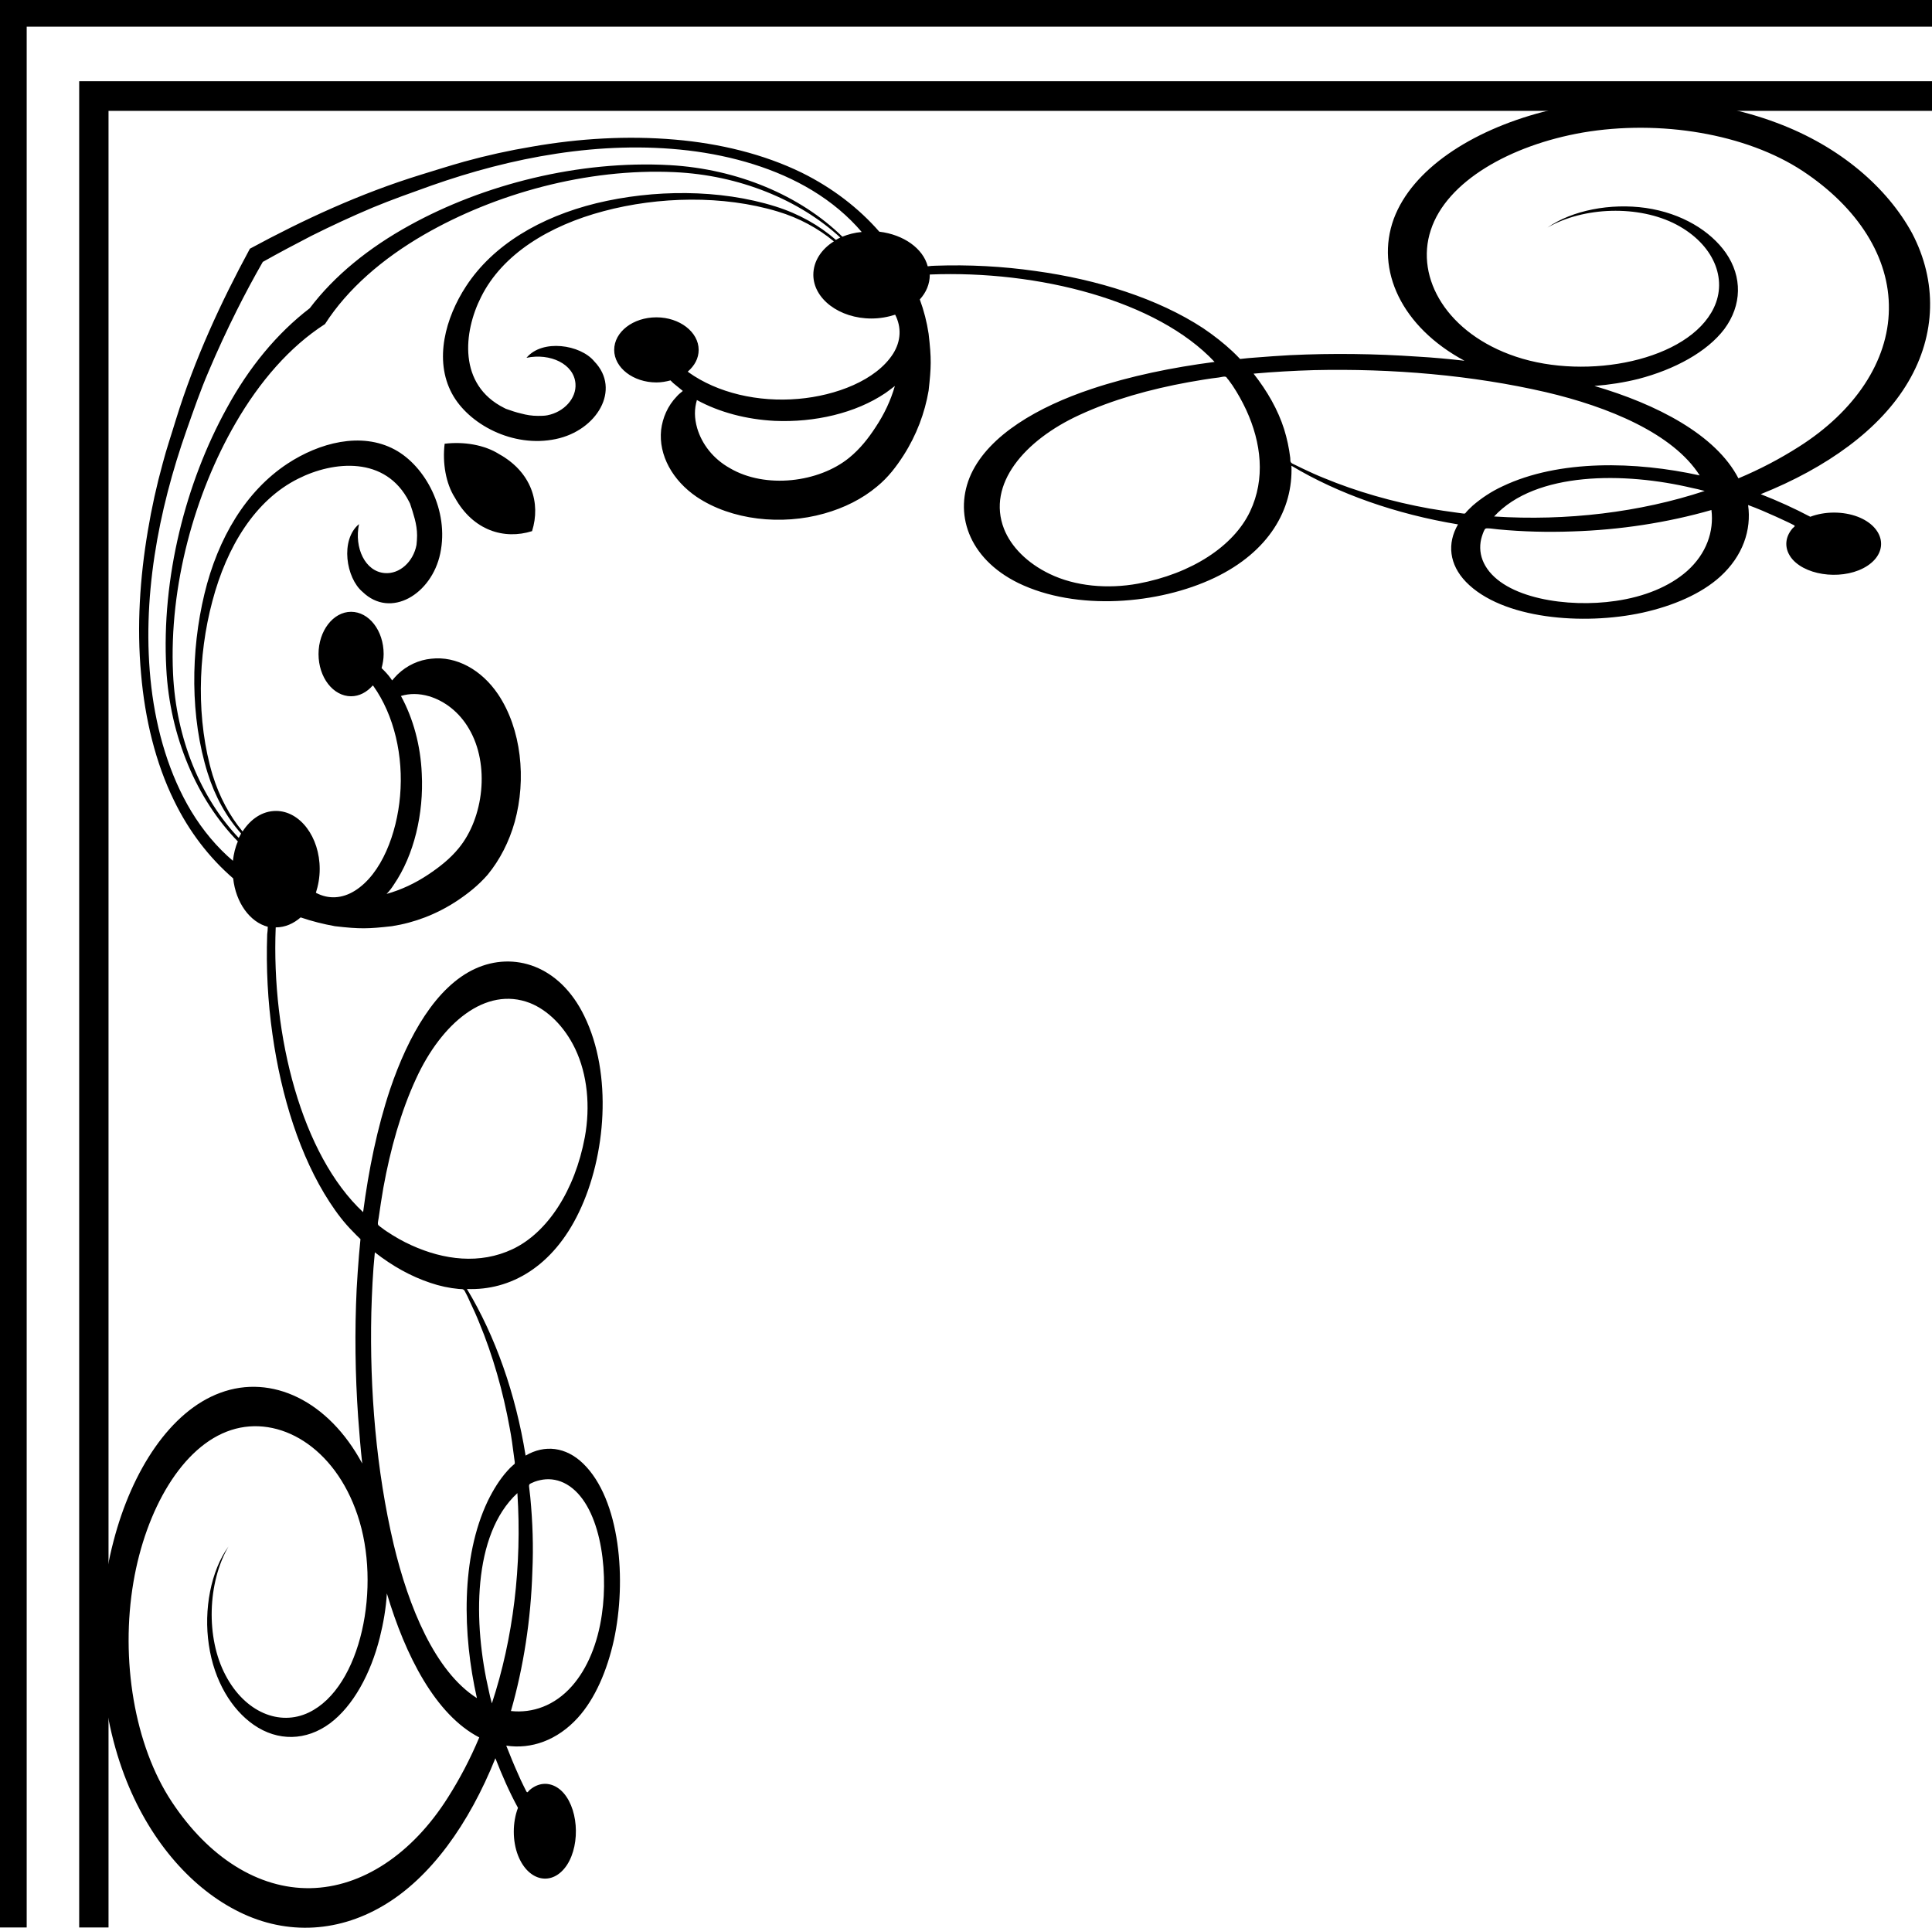 <?xml version="1.0" encoding="utf-8"?>
<!-- Generator: Adobe Illustrator 23.0.3, SVG Export Plug-In . SVG Version: 6.00 Build 0)  -->
<svg version="1.1" id="Layer_1" xmlns="http://www.w3.org/2000/svg" xmlns:xlink="http://www.w3.org/1999/xlink" x="0px" y="0px"
	 viewBox="0 0 65.87 65.75" style="enable-background:new 0 0 65.87 65.75;" xml:space="preserve">
<g>
	<g>
		<path d="M60.58,4.19c-2.41-0.91-5.4-1.05-7.99-0.37c-2.43,0.64-4.44,1.95-5.07,3.64c-0.64,1.75,0.27,3.69,2.41,4.84
			c-0.53-0.06-1.06-0.11-1.59-0.14c-1.45-0.1-2.91-0.12-4.36-0.05c-0.39,0.02-0.77,0.05-1.16,0.08c-0.18,0.01-0.36,0.03-0.54,0.05
			c-0.08-0.09-0.17-0.17-0.26-0.26c-0.3-0.28-0.63-0.54-1-0.79c-1.54-1.01-3.6-1.66-5.72-1.95c-1.12-0.16-2.27-0.22-3.41-0.18
			c-0.09,0-0.17,0.01-0.26,0.02c-0.16-0.61-0.82-1.08-1.65-1.18c-0.7-0.8-1.59-1.49-2.64-2.01c-1.31-0.64-2.81-1-4.33-1.13
			C21.39,4.62,19.74,4.72,18.14,5c-0.78,0.13-1.55,0.3-2.31,0.51c-0.5,0.14-1,0.3-1.49,0.45c-2.07,0.64-3.99,1.53-5.82,2.52
			c-0.99,1.83-1.88,3.75-2.52,5.82c-0.15,0.5-0.32,0.99-0.45,1.49c-0.21,0.76-0.38,1.53-0.51,2.31c-0.27,1.6-0.38,3.25-0.23,4.88
			c0.13,1.52,0.49,3.03,1.13,4.33c0.51,1.05,1.2,1.94,2.01,2.64c0.09,0.83,0.57,1.49,1.18,1.65c0,0.09-0.01,0.17-0.02,0.26
			c-0.04,1.14,0.02,2.29,0.18,3.41c0.3,2.12,0.94,4.17,1.95,5.72c0.24,0.37,0.5,0.71,0.79,1c0.09,0.09,0.17,0.18,0.26,0.26
			c-0.02,0.18-0.03,0.36-0.05,0.54c-0.03,0.39-0.06,0.77-0.08,1.16c-0.07,1.45-0.05,2.92,0.05,4.36c0.04,0.53,0.08,1.06,0.14,1.59
			c-1.15-2.14-3.09-3.06-4.84-2.41c-1.69,0.62-3.01,2.63-3.64,5.06c-0.68,2.58-0.54,5.57,0.37,7.98c0.82,2.17,2.22,3.77,3.76,4.58
			c1.63,0.87,3.45,0.82,5.06-0.13c1.62-0.95,2.93-2.79,3.83-5.03c0.23,0.59,0.48,1.16,0.77,1.69c-0.19,0.5-0.19,1.13,0,1.62
			c0.35,0.9,1.18,1.07,1.67,0.33c0.48-0.74,0.38-2.02-0.21-2.55c-0.33-0.29-0.74-0.29-1.07,0c-0.05,0.05-0.07,0.11-0.11,0.03
			c-0.03-0.06-0.06-0.12-0.09-0.18c-0.07-0.14-0.13-0.27-0.19-0.41c-0.14-0.31-0.27-0.63-0.4-0.96c0.85,0.13,1.74-0.18,2.44-0.95
			c0.59-0.65,1-1.61,1.23-2.65c0.44-2.03,0.22-4.79-1.05-6.02c-0.59-0.57-1.31-0.65-1.96-0.27c-0.34-2.11-1.03-4.07-2-5.68
			c1.48,0.06,2.93-0.76,3.82-2.62c0.92-1.91,1.15-4.71,0.18-6.69c-0.84-1.73-2.41-2.21-3.72-1.61c-1.33,0.61-2.28,2.28-2.9,4.11
			c-0.44,1.32-0.73,2.74-0.92,4.19c-2.09-1.95-3.13-6-2.98-9.71c0,0,0,0,0.01,0c0.31,0,0.6-0.13,0.84-0.34
			c0.38,0.13,0.78,0.23,1.17,0.3c0.86,0.1,1.13,0.09,1.94,0c0.77-0.12,1.51-0.4,2.2-0.85c0.38-0.25,0.75-0.54,1.07-0.91
			c0.41-0.5,0.73-1.12,0.92-1.8c0.4-1.45,0.23-3.16-0.57-4.35c-0.56-0.83-1.42-1.31-2.28-1.21c-0.41,0.04-0.82,0.22-1.15,0.54
			c-0.06,0.06-0.12,0.13-0.18,0.2c-0.08-0.12-0.17-0.23-0.27-0.33c-0.03-0.03-0.06-0.06-0.09-0.09c0.04-0.15,0.07-0.31,0.07-0.48
			c0-0.8-0.5-1.44-1.11-1.44c-0.61,0-1.11,0.65-1.11,1.44c0,0.8,0.5,1.44,1.11,1.44c0.28,0,0.54-0.14,0.74-0.37
			c0.01,0.01,0.01,0.02,0.02,0.02c0.71,1,1.03,2.39,0.91,3.75c-0.11,1.28-0.63,2.66-1.54,3.23c-0.43,0.27-0.9,0.3-1.33,0.07
			c0.08-0.25,0.13-0.52,0.13-0.81c0-1.09-0.67-1.98-1.49-1.98c-0.46,0-0.86,0.27-1.14,0.7c-0.44-0.53-0.79-1.18-1.02-1.92
			c-0.56-1.86-0.51-4.06-0.01-5.93c0.49-1.86,1.46-3.45,2.93-4.18c1.19-0.6,2.98-0.79,3.78,0.79c0.01,0.02,0.02,0.04,0.03,0.06
			c0.06,0.17,0.11,0.34,0.16,0.52c0.05,0.19,0.08,0.38,0.08,0.57c0,0.11-0.01,0.22-0.02,0.32c-0.11,0.58-0.58,1-1.08,0.96
			c-0.67-0.05-1.05-0.86-0.88-1.67c-0.65,0.54-0.44,1.84,0.12,2.31c0.96,0.93,2.36,0.08,2.65-1.31c0.31-1.47-0.51-2.98-1.55-3.54
			c-1.15-0.62-2.58-0.23-3.66,0.48c-1.41,0.93-2.37,2.53-2.83,4.44c-0.47,1.95-0.49,4.2,0.11,6.11c0.25,0.8,0.64,1.5,1.14,2.06
			c-0.03,0.05-0.05,0.1-0.08,0.15C6.84,27.21,6,25.17,5.9,22.97c-0.14-3,0.74-6.14,2.13-8.54c0.82-1.42,1.85-2.61,3.05-3.38
			c0.77-1.2,1.96-2.23,3.38-3.05C16.87,6.61,20,5.73,23,5.87c2.2,0.1,4.25,0.94,5.65,2.23c-0.05,0.02-0.1,0.05-0.15,0.08
			c-0.56-0.49-1.26-0.89-2.06-1.14c-1.91-0.6-4.17-0.58-6.11-0.11c-1.91,0.47-3.52,1.42-4.44,2.83c-0.7,1.07-1.1,2.51-0.48,3.66
			c0.56,1.04,2.07,1.86,3.54,1.55c1.4-0.29,2.24-1.69,1.31-2.65c-0.47-0.57-1.77-0.77-2.31-0.12c0.81-0.17,1.62,0.21,1.67,0.88
			c0.04,0.5-0.39,0.97-0.96,1.08c-0.1,0.02-0.22,0.02-0.32,0.02c-0.2,0-0.39-0.03-0.57-0.08c-0.18-0.04-0.35-0.1-0.52-0.16
			c-0.02-0.01-0.04-0.02-0.06-0.03c-1.58-0.79-1.39-2.59-0.79-3.78c0.73-1.47,2.33-2.44,4.18-2.93c1.87-0.5,4.07-0.55,5.93,0.01
			c0.74,0.22,1.39,0.58,1.92,1.02c-0.43,0.27-0.7,0.68-0.7,1.14c0,0.82,0.89,1.49,1.98,1.49c0.29,0,0.56-0.05,0.81-0.13
			c0.22,0.43,0.2,0.9-0.07,1.33c-0.58,0.91-1.95,1.43-3.23,1.54c-1.37,0.12-2.76-0.2-3.75-0.91c-0.01-0.01-0.01-0.01-0.02-0.02
			c0.23-0.2,0.37-0.45,0.37-0.74c0-0.61-0.65-1.11-1.44-1.11c-0.8,0-1.44,0.5-1.44,1.11c0,0.61,0.65,1.11,1.44,1.11
			c0.17,0,0.33-0.03,0.48-0.07c0.03,0.03,0.06,0.06,0.09,0.09c0.11,0.09,0.22,0.18,0.33,0.27c-0.07,0.06-0.14,0.11-0.2,0.18
			c-0.32,0.33-0.49,0.74-0.54,1.15c-0.09,0.86,0.39,1.72,1.21,2.28c1.19,0.8,2.9,0.98,4.35,0.57c0.68-0.19,1.3-0.5,1.8-0.92
			c0.38-0.31,0.66-0.68,0.91-1.07c0.44-0.69,0.72-1.44,0.85-2.2c0.09-0.81,0.1-1.08,0-1.94c-0.06-0.4-0.16-0.79-0.3-1.17
			c0.22-0.24,0.34-0.53,0.34-0.84c0,0,0,0,0-0.01c3.71-0.15,7.75,0.89,9.71,2.98c-1.45,0.19-2.87,0.48-4.19,0.92
			c-1.83,0.61-3.49,1.57-4.11,2.9c-0.6,1.31-0.12,2.87,1.61,3.72c1.98,0.96,4.78,0.73,6.69-0.18c1.86-0.89,2.68-2.34,2.62-3.82
			c1.6,0.96,3.57,1.65,5.68,2c-0.38,0.65-0.3,1.37,0.27,1.96c1.23,1.27,4,1.49,6.02,1.05c1.04-0.23,2-0.64,2.65-1.23
			c0.77-0.7,1.07-1.59,0.95-2.44c0.33,0.12,0.65,0.26,0.96,0.4c0.14,0.06,0.27,0.13,0.41,0.19c0.06,0.03,0.12,0.06,0.18,0.09
			c0.08,0.04,0.02,0.06-0.03,0.11c-0.29,0.33-0.29,0.74,0,1.07c0.53,0.59,1.81,0.7,2.55,0.21c0.74-0.49,0.57-1.32-0.33-1.67
			c-0.5-0.19-1.12-0.19-1.62,0c-0.53-0.28-1.1-0.54-1.69-0.77c2.25-0.9,4.08-2.21,5.03-3.83c0.95-1.61,0.99-3.43,0.13-5.07
			C64.35,6.41,62.75,5,60.58,4.19z M18.08,51.05c-0.01-0.09-0.02-0.18-0.03-0.26c-0.02-0.17-0.03-0.18,0.09-0.23
			c0.12-0.06,0.25-0.09,0.37-0.11c0.27-0.04,0.55,0.01,0.81,0.16c0,0,0,0,0,0c0,0,0,0,0,0c1.12,0.65,1.44,2.82,1.2,4.44
			c-0.14,0.98-0.49,1.84-1.02,2.44c-0.59,0.67-1.35,0.93-2.08,0.85c0.43-1.5,0.68-3.12,0.73-4.75
			C18.19,52.73,18.16,51.89,18.08,51.05z M16.77,58.08c-0.05-0.18-0.08-0.31-0.1-0.41c-0.54-2.32-0.57-5.34,0.97-6.76
			C17.8,53.37,17.5,55.87,16.77,58.08z M12.91,41.53c0.05-0.35,0.1-0.69,0.16-1.03c0.24-1.32,0.6-2.61,1.12-3.73
			c0.86-1.87,2.36-3.16,3.88-2.57c0.6,0.24,1.17,0.79,1.54,1.56c0.42,0.88,0.52,1.97,0.33,3.01c-0.34,1.83-1.28,3.26-2.46,3.82
			c-1.12,0.53-2.35,0.37-3.45-0.13c-0.29-0.13-0.57-0.29-0.84-0.47c-0.06-0.04-0.12-0.08-0.18-0.13c-0.03-0.02-0.06-0.04-0.09-0.07
			C12.85,41.76,12.9,41.61,12.91,41.53z M12.66,44.76c0.02-0.69,0.05-1.37,0.12-2.06c0.6,0.47,1.23,0.82,1.89,1.04
			c0.32,0.11,0.65,0.18,0.98,0.21c0.08,0.01,0.15-0.02,0.2,0.08c0.06,0.11,0.12,0.23,0.17,0.35c0.11,0.23,0.22,0.47,0.32,0.72
			c0.46,1.11,0.81,2.33,1.04,3.6c0.06,0.31,0.1,0.62,0.14,0.93c0.01,0.07,0.02,0.15,0.03,0.22c0.01,0.08-0.02,0.07-0.06,0.11
			c-0.07,0.06-0.14,0.13-0.2,0.2c-0.25,0.28-0.47,0.63-0.66,1.02c-0.92,1.93-0.86,4.55-0.37,6.72c-1.43-0.91-2.33-3.11-2.84-5.25
			C12.83,50.14,12.6,47.41,12.66,44.76z M10.53,58.39c-1,0.48-2.18-0.01-2.84-1.27c-0.68-1.28-0.61-3.17,0.1-4.39
			c-0.6,0.83-0.85,2.15-0.67,3.35c0.18,1.24,0.78,2.21,1.53,2.73c0.82,0.57,1.79,0.55,2.6-0.05c0.79-0.59,1.39-1.69,1.7-2.93
			c0.12-0.48,0.21-0.99,0.24-1.5c0.63,2.12,1.66,4.14,3.15,4.91c-0.31,0.74-0.67,1.42-1.07,2.05c-1.22,1.93-2.93,3.06-4.69,3.09
			c-1.77,0.03-3.47-1.05-4.72-2.94c-1.28-1.93-1.76-4.86-1.31-7.5c0.42-2.46,1.66-4.64,3.33-5.18c1.63-0.53,3.53,0.57,4.31,2.9
			C13.01,54.08,12.32,57.53,10.53,58.39z M13.43,30.16c0.69-1.01,1.02-2.42,0.95-3.78c-0.04-0.96-0.29-1.88-0.71-2.65
			c0.3-0.09,0.61-0.09,0.96,0.01c0.53,0.16,1.03,0.54,1.36,1.11c0.72,1.22,0.5,3.04-0.35,4.07c-0.3,0.37-0.68,0.66-1.04,0.9
			c-0.45,0.3-0.92,0.52-1.42,0.66C13.28,30.38,13.36,30.27,13.43,30.16z M28.72,8.07c-1.43-1.4-3.57-2.31-5.89-2.44
			c-3.1-0.17-6.34,0.66-8.86,2.05c-1.4,0.77-2.57,1.72-3.41,2.83c-1.11,0.85-2.07,2.01-2.83,3.41C6.33,16.46,5.5,19.7,5.67,22.8
			c0.12,2.31,1.04,4.46,2.44,5.89c-0.09,0.2-0.14,0.42-0.17,0.66c-0.54-0.46-1.02-1.03-1.42-1.69c-0.74-1.23-1.18-2.71-1.36-4.23
			c-0.35-2.99,0.24-6.03,1.2-8.76c0.24-0.68,0.47-1.35,0.75-2c0.3-0.71,0.62-1.4,0.96-2.08c0.28-0.56,0.58-1.12,0.89-1.66
			c0.55-0.31,1.1-0.6,1.66-0.89c0.68-0.34,1.37-0.66,2.08-0.96c0.65-0.27,1.33-0.51,2-0.75c2.72-0.96,5.76-1.55,8.76-1.2
			c1.52,0.18,3.01,0.62,4.23,1.36c0.66,0.4,1.23,0.88,1.69,1.42C29.14,7.93,28.92,7.99,28.72,8.07z M29.85,14.57
			c-0.24,0.37-0.53,0.74-0.9,1.04c-1.03,0.84-2.85,1.07-4.07,0.35c-0.57-0.32-0.95-0.82-1.11-1.36c-0.1-0.35-0.1-0.65-0.01-0.96
			c0.77,0.42,1.69,0.66,2.65,0.71c1.36,0.06,2.76-0.26,3.78-0.95c0.11-0.08,0.22-0.16,0.32-0.24
			C30.37,13.65,30.15,14.12,29.85,14.57z M42.62,17.44c-0.56,1.18-1.99,2.12-3.82,2.46c-1.04,0.19-2.14,0.09-3.01-0.33
			c-0.77-0.37-1.32-0.93-1.56-1.54c-0.59-1.52,0.7-3.02,2.57-3.88c1.12-0.52,2.41-0.88,3.73-1.12c0.34-0.06,0.69-0.12,1.03-0.16
			c0.08-0.01,0.22-0.06,0.26,0c0.02,0.03,0.04,0.06,0.07,0.09c0.04,0.06,0.09,0.12,0.13,0.18c0.18,0.27,0.34,0.56,0.47,0.84
			C43,15.09,43.15,16.32,42.62,17.44z M50,17.45c-0.04,0.04-0.03,0.07-0.11,0.06c-0.07-0.01-0.15-0.02-0.22-0.03
			c-0.31-0.04-0.63-0.09-0.93-0.14c-1.27-0.23-2.49-0.58-3.6-1.04c-0.25-0.1-0.49-0.21-0.72-0.32c-0.12-0.06-0.23-0.11-0.35-0.17
			c-0.1-0.05-0.07-0.12-0.08-0.2c-0.04-0.33-0.11-0.66-0.21-0.98c-0.21-0.66-0.57-1.29-1.04-1.89c0.68-0.06,1.37-0.1,2.06-0.12
			c2.66-0.06,5.39,0.17,7.9,0.75c2.14,0.5,4.34,1.41,5.25,2.84c-2.17-0.48-4.79-0.55-6.72,0.37c-0.39,0.18-0.73,0.41-1.02,0.66
			C50.13,17.32,50.06,17.38,50,17.45z M58.12,16.74c-2.21,0.73-4.71,1.03-7.18,0.87c1.42-1.54,4.45-1.52,6.76-0.97
			C57.8,16.66,57.94,16.69,58.12,16.74z M57.52,19.47c-0.6,0.53-1.46,0.88-2.44,1.02c-1.62,0.24-3.79-0.08-4.44-1.2v0c0,0,0,0,0,0
			c-0.15-0.26-0.2-0.53-0.16-0.81c0.02-0.13,0.06-0.25,0.11-0.37c0.05-0.11,0.06-0.1,0.23-0.09c0.09,0.01,0.17,0.02,0.26,0.03
			c0.84,0.08,1.68,0.1,2.52,0.07c1.63-0.05,3.25-0.3,4.75-0.73C58.44,18.12,58.18,18.88,57.52,19.47z M61.32,15.24
			c-0.63,0.4-1.31,0.76-2.05,1.07c-0.77-1.49-2.79-2.53-4.91-3.15c0.51-0.04,1.02-0.12,1.5-0.24c1.23-0.32,2.34-0.92,2.93-1.7
			c0.6-0.81,0.62-1.78,0.05-2.6c-0.52-0.74-1.49-1.35-2.73-1.53c-1.2-0.17-2.51,0.08-3.35,0.67c1.22-0.71,3.11-0.78,4.4-0.1
			c1.26,0.67,1.75,1.84,1.27,2.84c-0.86,1.79-4.31,2.48-6.75,1.66c-2.33-0.78-3.44-2.67-2.9-4.31c0.54-1.67,2.72-2.9,5.18-3.33
			c2.64-0.45,5.57,0.04,7.5,1.31c1.89,1.25,2.97,2.95,2.94,4.72C64.38,12.31,63.25,14.02,61.32,15.24z"/>
		<path d="M15.16,15.13c-0.08,0.65,0.04,1.36,0.35,1.84c0.62,1.12,1.68,1.44,2.63,1.14c0.3-0.95-0.01-2.01-1.13-2.63
			C16.52,15.17,15.82,15.05,15.16,15.13z"/>
	</g>
	<g>
		<polygon points="0.91,65.72 0.91,0.91 65.87,0.91 65.87,0 0,0 0,65.72 		"/>
	</g>
	<g>
		<polygon points="3.7,65.72 3.7,3.78 65.87,3.78 65.87,2.77 2.7,2.77 2.7,65.72 		"/>
	</g>
</g>
</svg>
